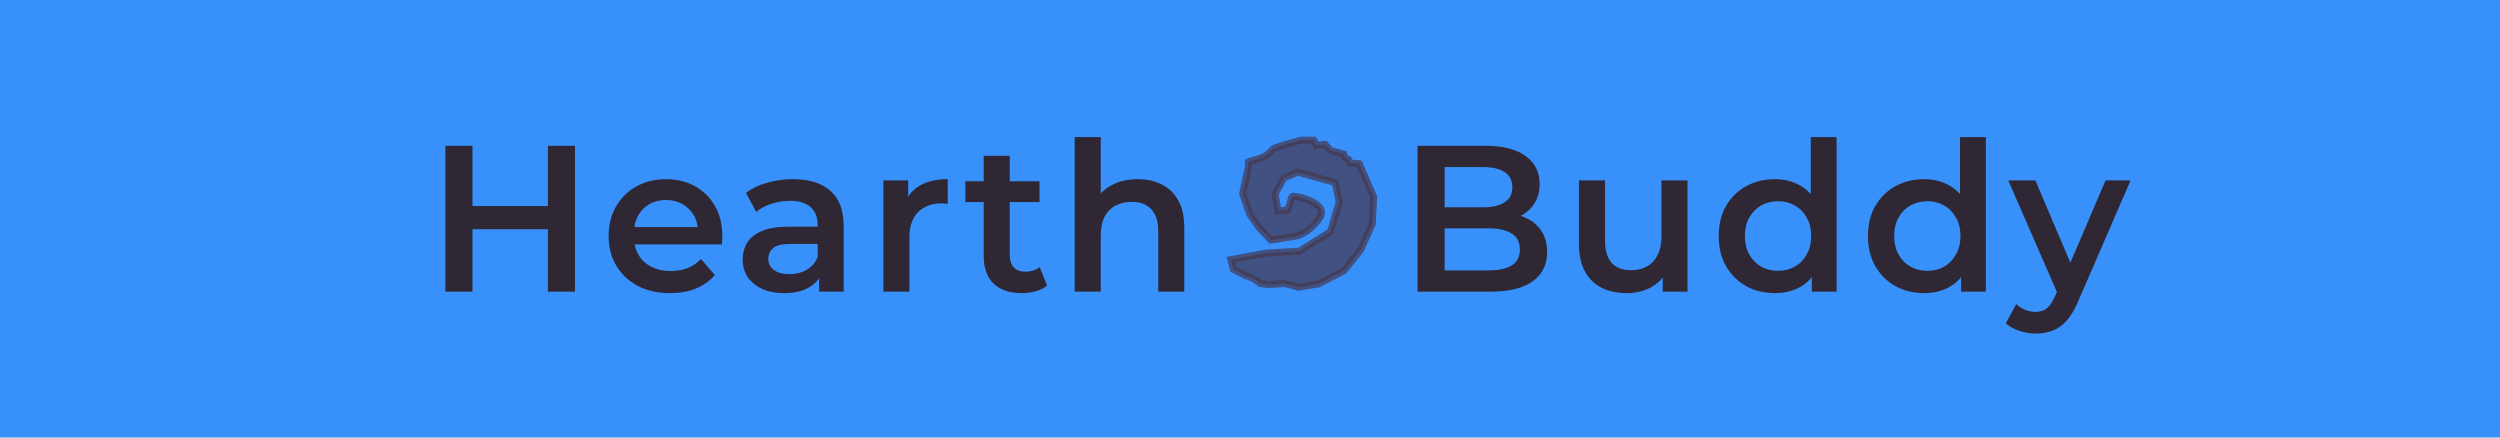 <svg width="360" height="63" viewBox="0 0 360 63" fill="none" xmlns="http://www.w3.org/2000/svg">
<rect width="360" height="63" fill="#0072F9" fill-opacity="0.78"/>
<path d="M78.894 21H82.794V42H78.894V21ZM68.034 42H64.134V21H68.034V42ZM79.194 33H67.704V29.67H79.194V33ZM96.491 42.21C94.711 42.21 93.151 41.86 91.811 41.16C90.491 40.44 89.461 39.46 88.721 38.22C88.001 36.98 87.641 35.57 87.641 33.99C87.641 32.39 87.991 30.98 88.691 29.76C89.411 28.52 90.391 27.55 91.631 26.85C92.891 26.15 94.321 25.8 95.921 25.8C97.481 25.8 98.871 26.14 100.091 26.82C101.311 27.5 102.271 28.46 102.971 29.7C103.671 30.94 104.021 32.4 104.021 34.08C104.021 34.24 104.011 34.42 103.991 34.62C103.991 34.82 103.981 35.01 103.961 35.19H90.611V32.7H101.981L100.511 33.48C100.531 32.56 100.341 31.75 99.941 31.05C99.541 30.35 98.991 29.8 98.291 29.4C97.611 29 96.821 28.8 95.921 28.8C95.001 28.8 94.191 29 93.491 29.4C92.811 29.8 92.271 30.36 91.871 31.08C91.491 31.78 91.301 32.61 91.301 33.57V34.17C91.301 35.13 91.521 35.98 91.961 36.72C92.401 37.46 93.021 38.03 93.821 38.43C94.621 38.83 95.541 39.03 96.581 39.03C97.481 39.03 98.291 38.89 99.011 38.61C99.731 38.33 100.371 37.89 100.931 37.29L102.941 39.6C102.221 40.44 101.311 41.09 100.211 41.55C99.131 41.99 97.891 42.21 96.491 42.21ZM117.954 42V38.76L117.744 38.07V32.4C117.744 31.3 117.414 30.45 116.754 29.85C116.094 29.23 115.094 28.92 113.754 28.92C112.854 28.92 111.964 29.06 111.084 29.34C110.224 29.62 109.494 30.01 108.894 30.51L107.424 27.78C108.284 27.12 109.304 26.63 110.484 26.31C111.684 25.97 112.924 25.8 114.204 25.8C116.524 25.8 118.314 26.36 119.574 27.48C120.854 28.58 121.494 30.29 121.494 32.61V42H117.954ZM112.914 42.21C111.714 42.21 110.664 42.01 109.764 41.61C108.864 41.19 108.164 40.62 107.664 39.9C107.184 39.16 106.944 38.33 106.944 37.41C106.944 36.51 107.154 35.7 107.574 34.98C108.014 34.26 108.724 33.69 109.704 33.27C110.684 32.85 111.984 32.64 113.604 32.64H118.254V35.13H113.874C112.594 35.13 111.734 35.34 111.294 35.76C110.854 36.16 110.634 36.66 110.634 37.26C110.634 37.94 110.904 38.48 111.444 38.88C111.984 39.28 112.734 39.48 113.694 39.48C114.614 39.48 115.434 39.27 116.154 38.85C116.894 38.43 117.424 37.81 117.744 36.99L118.374 39.24C118.014 40.18 117.364 40.91 116.424 41.43C115.504 41.95 114.334 42.21 112.914 42.21ZM127.206 42V25.98H130.776V30.39L130.356 29.1C130.836 28.02 131.586 27.2 132.606 26.64C133.646 26.08 134.936 25.8 136.476 25.8V29.37C136.316 29.33 136.166 29.31 136.026 29.31C135.886 29.29 135.746 29.28 135.606 29.28C134.186 29.28 133.056 29.7 132.216 30.54C131.376 31.36 130.956 32.59 130.956 34.23V42H127.206ZM147.174 42.21C145.414 42.21 144.054 41.76 143.094 40.86C142.134 39.94 141.654 38.59 141.654 36.81V22.44H145.404V36.72C145.404 37.48 145.594 38.07 145.974 38.49C146.374 38.91 146.924 39.12 147.624 39.12C148.464 39.12 149.164 38.9 149.724 38.46L150.774 41.13C150.334 41.49 149.794 41.76 149.154 41.94C148.514 42.12 147.854 42.21 147.174 42.21ZM139.014 29.1V26.1H149.694V29.1H139.014ZM163.848 25.8C165.128 25.8 166.268 26.05 167.268 26.55C168.288 27.05 169.088 27.82 169.668 28.86C170.248 29.88 170.538 31.2 170.538 32.82V42H166.788V33.3C166.788 31.88 166.448 30.82 165.768 30.12C165.108 29.42 164.178 29.07 162.978 29.07C162.098 29.07 161.318 29.25 160.638 29.61C159.958 29.97 159.428 30.51 159.048 31.23C158.688 31.93 158.508 32.82 158.508 33.9V42H154.758V19.74H158.508V30.3L157.698 28.98C158.258 27.96 159.068 27.18 160.128 26.64C161.208 26.08 162.448 25.8 163.848 25.8ZM204.129 42V21H213.969C216.489 21 218.409 21.5 219.729 22.5C221.049 23.48 221.709 24.8 221.709 26.46C221.709 27.58 221.449 28.54 220.929 29.34C220.409 30.12 219.709 30.73 218.829 31.17C217.969 31.59 217.029 31.8 216.009 31.8L216.549 30.72C217.729 30.72 218.789 30.94 219.729 31.38C220.669 31.8 221.409 32.42 221.949 33.24C222.509 34.06 222.789 35.08 222.789 36.3C222.789 38.1 222.099 39.5 220.719 40.5C219.339 41.5 217.289 42 214.569 42H204.129ZM208.029 38.94H214.329C215.789 38.94 216.909 38.7 217.689 38.22C218.469 37.74 218.859 36.97 218.859 35.91C218.859 34.87 218.469 34.11 217.689 33.63C216.909 33.13 215.789 32.88 214.329 32.88H207.729V29.85H213.549C214.909 29.85 215.949 29.61 216.669 29.13C217.409 28.65 217.779 27.93 217.779 26.97C217.779 25.99 217.409 25.26 216.669 24.78C215.949 24.3 214.909 24.06 213.549 24.06H208.029V38.94ZM234.271 42.21C232.911 42.21 231.711 41.96 230.671 41.46C229.631 40.94 228.821 40.16 228.241 39.12C227.661 38.06 227.371 36.73 227.371 35.13V25.98H231.121V34.62C231.121 36.06 231.441 37.14 232.081 37.86C232.741 38.56 233.671 38.91 234.871 38.91C235.751 38.91 236.511 38.73 237.151 38.37C237.811 38.01 238.321 37.47 238.681 36.75C239.061 36.03 239.251 35.14 239.251 34.08V25.98H243.001V42H239.431V37.68L240.061 39C239.521 40.04 238.731 40.84 237.691 41.4C236.651 41.94 235.511 42.21 234.271 42.21ZM255.591 42.21C254.051 42.21 252.661 41.87 251.421 41.19C250.201 40.49 249.241 39.53 248.541 38.31C247.841 37.09 247.491 35.65 247.491 33.99C247.491 32.33 247.841 30.89 248.541 29.67C249.241 28.45 250.201 27.5 251.421 26.82C252.661 26.14 254.051 25.8 255.591 25.8C256.931 25.8 258.131 26.1 259.191 26.7C260.251 27.28 261.091 28.17 261.711 29.37C262.331 30.57 262.641 32.11 262.641 33.99C262.641 35.85 262.341 37.39 261.741 38.61C261.141 39.81 260.311 40.71 259.251 41.31C258.191 41.91 256.971 42.21 255.591 42.21ZM256.041 39C256.941 39 257.741 38.8 258.441 38.4C259.161 38 259.731 37.42 260.151 36.66C260.591 35.9 260.811 35.01 260.811 33.99C260.811 32.95 260.591 32.06 260.151 31.32C259.731 30.56 259.161 29.98 258.441 29.58C257.741 29.18 256.941 28.98 256.041 28.98C255.141 28.98 254.331 29.18 253.611 29.58C252.911 29.98 252.341 30.56 251.901 31.32C251.481 32.06 251.271 32.95 251.271 33.99C251.271 35.01 251.481 35.9 251.901 36.66C252.341 37.42 252.911 38 253.611 38.4C254.331 38.8 255.141 39 256.041 39ZM260.901 42V38.22L261.051 33.96L260.751 29.7V19.74H264.471V42H260.901ZM277.086 42.21C275.546 42.21 274.156 41.87 272.916 41.19C271.696 40.49 270.736 39.53 270.036 38.31C269.336 37.09 268.986 35.65 268.986 33.99C268.986 32.33 269.336 30.89 270.036 29.67C270.736 28.45 271.696 27.5 272.916 26.82C274.156 26.14 275.546 25.8 277.086 25.8C278.426 25.8 279.626 26.1 280.686 26.7C281.746 27.28 282.586 28.17 283.206 29.37C283.826 30.57 284.136 32.11 284.136 33.99C284.136 35.85 283.836 37.39 283.236 38.61C282.636 39.81 281.806 40.71 280.746 41.31C279.686 41.91 278.466 42.21 277.086 42.21ZM277.536 39C278.436 39 279.236 38.8 279.936 38.4C280.656 38 281.226 37.42 281.646 36.66C282.086 35.9 282.306 35.01 282.306 33.99C282.306 32.95 282.086 32.06 281.646 31.32C281.226 30.56 280.656 29.98 279.936 29.58C279.236 29.18 278.436 28.98 277.536 28.98C276.636 28.98 275.826 29.18 275.106 29.58C274.406 29.98 273.836 30.56 273.396 31.32C272.976 32.06 272.766 32.95 272.766 33.99C272.766 35.01 272.976 35.9 273.396 36.66C273.836 37.42 274.406 38 275.106 38.4C275.826 38.8 276.636 39 277.536 39ZM282.396 42V38.22L282.546 33.96L282.246 29.7V19.74H285.966V42H282.396ZM293.122 48.03C292.342 48.03 291.562 47.9 290.782 47.64C290.002 47.38 289.352 47.02 288.832 46.56L290.332 43.8C290.712 44.14 291.142 44.41 291.622 44.61C292.102 44.81 292.592 44.91 293.092 44.91C293.772 44.91 294.322 44.74 294.742 44.4C295.162 44.06 295.552 43.49 295.912 42.69L296.842 40.59L297.142 40.14L303.202 25.98H306.802L299.302 43.29C298.802 44.49 298.242 45.44 297.622 46.14C297.022 46.84 296.342 47.33 295.582 47.61C294.842 47.89 294.022 48.03 293.122 48.03ZM296.422 42.57L289.192 25.98H293.092L298.972 39.81L296.422 42.57Z" fill="#302734"/>
<path d="M182.441 36.424L177.242 37.379L177.589 38.758L179.315 39.663L179.347 39.672C180.135 39.891 180.857 40.288 181.457 40.833L182.726 40.981L185.038 40.823L186.988 41.364L189.874 40.882L193.576 38.954L195.946 35.95L197.611 32.25L197.809 28.366L195.742 23.594L194.393 23.461L194.2 22.962L193.657 22.681L193.5 22.191L191.602 21.665L190.816 20.797L189.558 20.931L189.194 20.18L187.426 20.173C187.426 20.173 183.688 21.105 183.278 21.494C182.869 21.883 182.612 22.367 181.506 22.768C180.399 23.169 179.664 23.239 179.731 23.353C179.797 23.467 179.727 24.188 179.727 24.188L178.931 27.907L179.968 30.851L181.266 32.735L182.998 34.572L186.571 34.007C186.571 34.007 188.204 33.843 189.956 31.503C191.707 29.162 186.127 28.044 186.055 28.284C185.983 28.524 185.423 30.246 185.423 30.246L184.036 30.363L183.632 27.91L184.874 25.616L186.89 24.8L192.266 26.29L192.841 29.125L192.108 31.561L191.561 33.378L187.103 36.174L182.441 36.424Z" fill="#45374D" fill-opacity="0.7" stroke="#45374D" stroke-opacity="0.7"/>
</svg>
